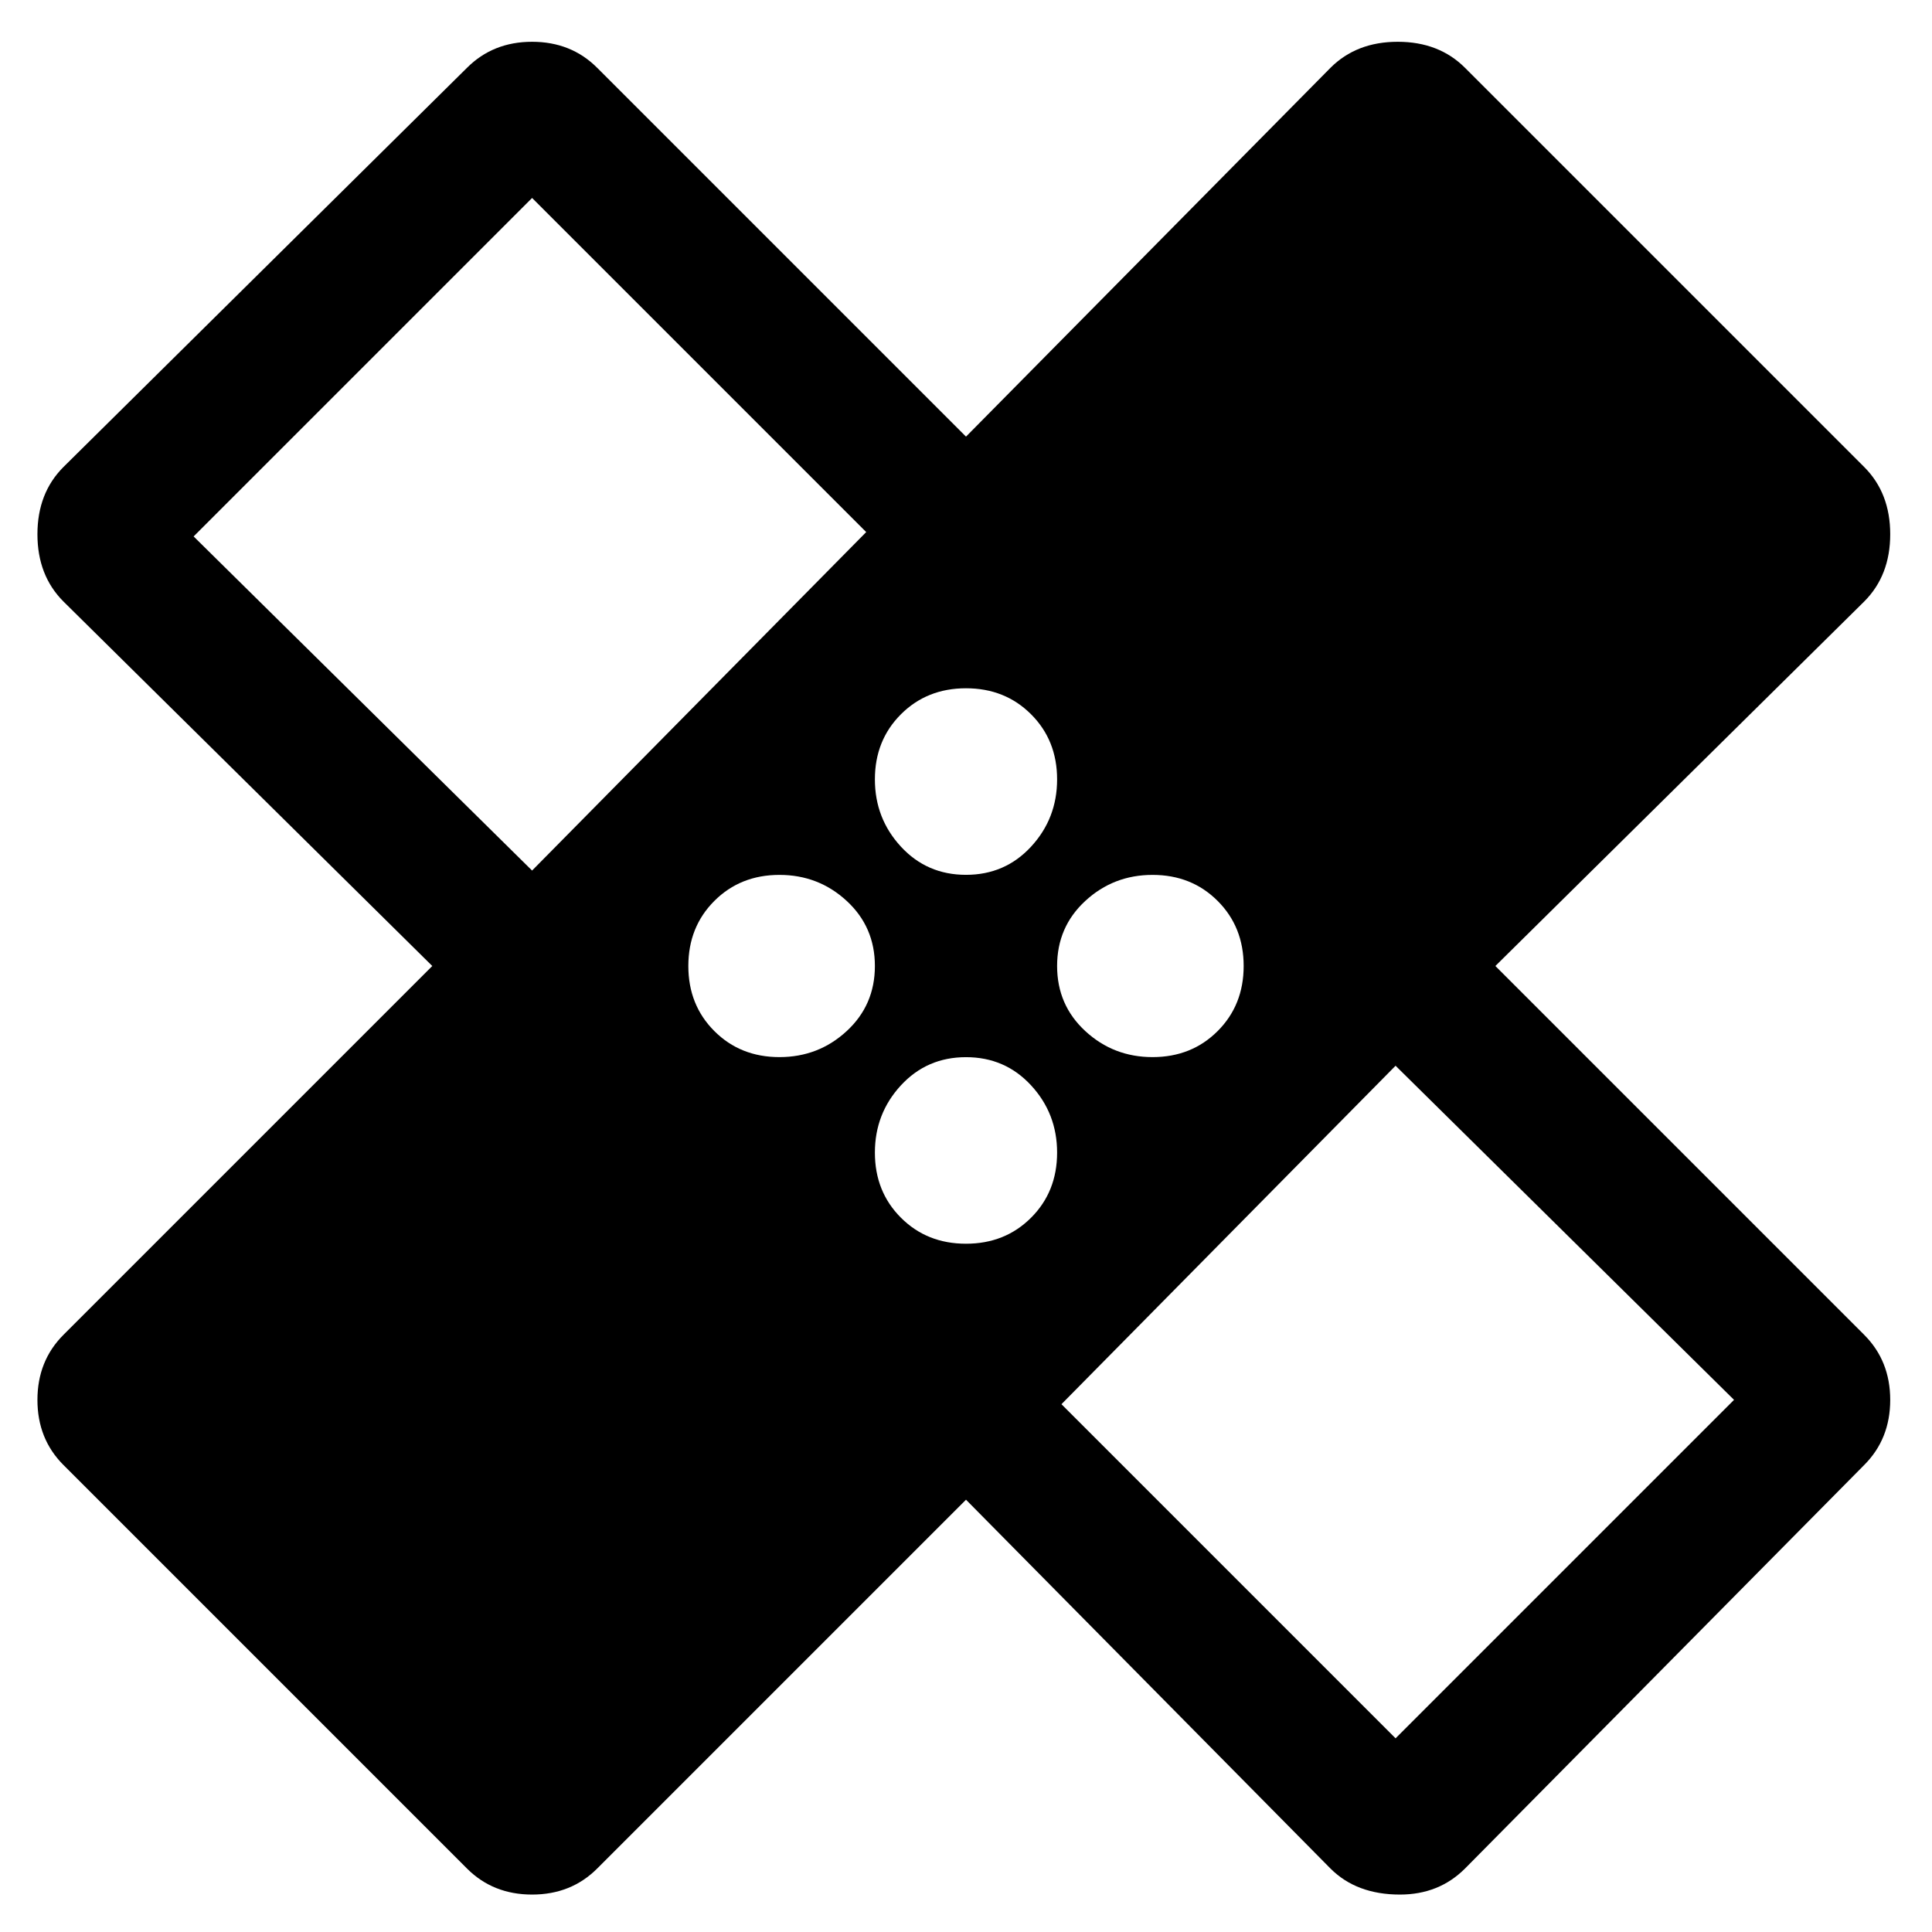 <?xml version="1.0" encoding="utf-8"?>
<!-- Generated by IcoMoon.io -->
<!DOCTYPE svg PUBLIC "-//W3C//DTD SVG 1.1//EN" "http://www.w3.org/Graphics/SVG/1.1/DTD/svg11.dtd">
<svg version="1.1" xmlns="http://www.w3.org/2000/svg" xmlns:xlink="http://www.w3.org/1999/xlink" width="32" height="32" viewBox="0 0 32 32">
<path d="M23.115 28.792l5.606-5.606-5.606-5.534-5.534 5.606zM19.090 14.491q-0.647 0-1.114 0.431t-0.467 1.078 0.467 1.078 1.114 0.431 1.078-0.431 0.431-1.078-0.431-1.078-1.078-0.431zM16 20.6q0.647 0 1.078-0.431t0.431-1.078-0.431-1.114-1.078-0.467-1.078 0.467-0.431 1.114 0.431 1.078 1.078 0.431zM12.91 17.509q0.647 0 1.114-0.431t0.467-1.078-0.467-1.078-1.114-0.431-1.078 0.431-0.431 1.078 0.431 1.078 1.078 0.431zM8.813 14.419l5.534-5.606-5.534-5.534-5.606 5.606zM16 11.4q-0.647 0-1.078 0.431t-0.431 1.078 0.431 1.114 1.078 0.467 1.078-0.467 0.431-1.114-0.431-1.078-1.078-0.431zM24.768 16l6.109 6.109q0.431 0.431 0.431 1.078t-0.431 1.078l-6.612 6.684q-0.431 0.431-1.078 0.431-0.719 0-1.15-0.431l-6.037-6.109-6.109 6.109q-0.431 0.431-1.078 0.431t-1.078-0.431l-6.684-6.684q-0.431-0.431-0.431-1.078t0.431-1.078l6.109-6.109-6.109-6.037q-0.431-0.431-0.431-1.114t0.431-1.114l6.684-6.612q0.431-0.431 1.078-0.431t1.078 0.431l6.109 6.109 6.037-6.109q0.431-0.431 1.114-0.431t1.114 0.431l6.612 6.612q0.431 0.431 0.431 1.114t-0.431 1.114z"></path>
</svg>
